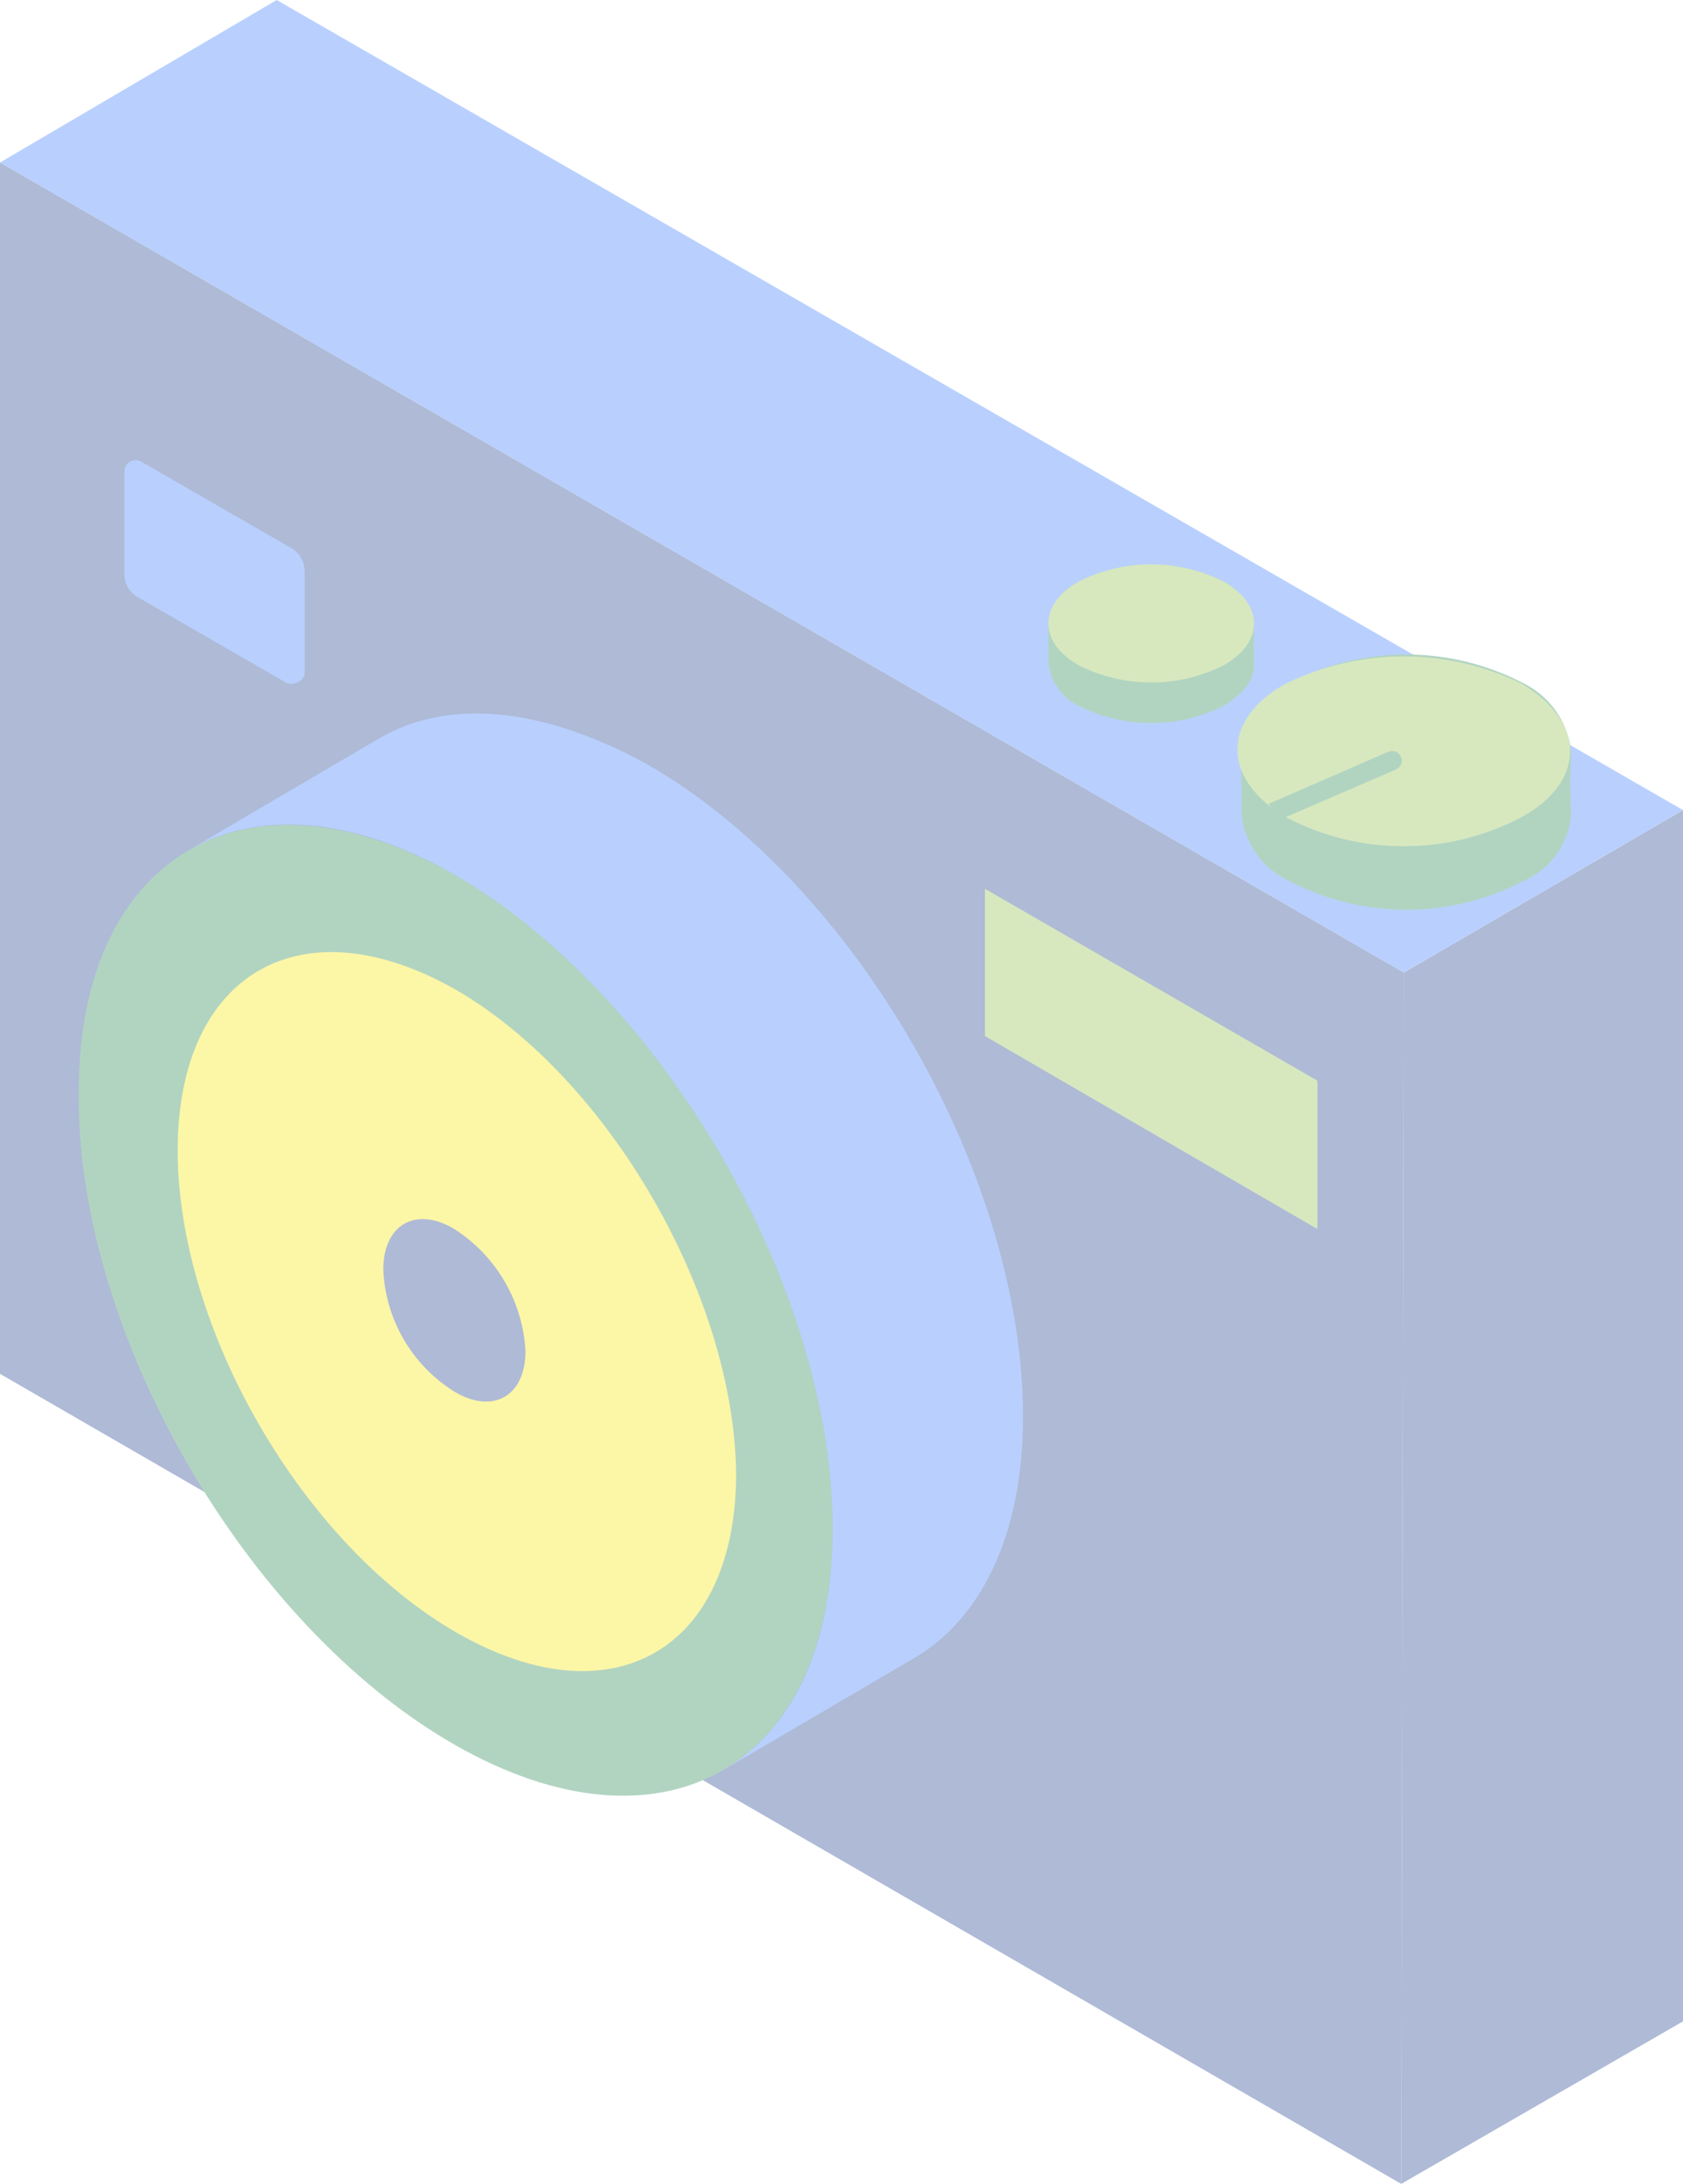 <svg xmlns="http://www.w3.org/2000/svg" viewBox="0 0 66.3 86">
  <defs>
    <style>
      .cls-1 {
        opacity: 0.37;
      }

      .cls-2 {
        fill: #234491;
      }

      .cls-3 {
        fill: #4080ff;
      }

      .cls-4 {
        fill: #93c152;
      }

      .cls-5 {
        fill: #2b8b56;
      }

      .cls-6 {
        fill: #f7e60f;
      }
    </style>
  </defs>
  <g id="Group_184" data-name="Group 184" class="cls-1">
    <path id="Path_476" data-name="Path 476" class="cls-2" d="M55.3,38.3l11-6.4V79.6L55.2,86Z"/>
    <path id="Path_477" data-name="Path 477" class="cls-3" d="M0,6.4,10.9,0,66.3,31.9l-11,6.4Z"/>
    <path id="Path_478" data-name="Path 478" class="cls-2" d="M55.3,38.3,55.2,86,0,54.1V6.4Z"/>
    <path id="Path_479" data-name="Path 479" class="cls-3" d="M11.3,26.9,5.4,23.5a1.05,1.05,0,0,1-.5-.9v-4a.449.449,0,0,1,.7-.4l5.9,3.4a1.05,1.05,0,0,1,.5.9v4C12,26.8,11.6,27,11.3,26.9Z"/>
    <path id="Path_480" data-name="Path 480" class="cls-4" d="M51.9,48.4,38.8,40.8V35h0l13,7.5c.1,0,.1.1.1.2v5.7Z"/>
    <path id="Path_481" data-name="Path 481" class="cls-5" d="M61.9,29.7A3.392,3.392,0,0,0,60,26.9a9.966,9.966,0,0,0-9.2,0,3.139,3.139,0,0,0-1.9,2.7h0V32a3.258,3.258,0,0,0,1.9,2.7,9.966,9.966,0,0,0,9.2,0A3.139,3.139,0,0,0,61.9,32,17.652,17.652,0,0,1,61.9,29.7Z"/>
    <path id="Path_482" data-name="Path 482" class="cls-4" d="M59.9,26.9c2.6,1.5,2.6,3.9,0,5.3a9.967,9.967,0,0,1-9.2,0c-2.6-1.5-2.6-3.9,0-5.3A10.6,10.6,0,0,1,59.9,26.9Z"/>
    <path id="Path_483" data-name="Path 483" class="cls-5" d="M49.4,24.6a2.129,2.129,0,0,0-1.2-1.7,6.354,6.354,0,0,0-5.7,0,2.129,2.129,0,0,0-1.2,1.7h0v1.5a2.129,2.129,0,0,0,1.2,1.7,6.354,6.354,0,0,0,5.7,0c.8-.5,1.2-1,1.2-1.6Z"/>
    <path id="Path_484" data-name="Path 484" class="cls-4" d="M48.2,22.9c1.6.9,1.6,2.4,0,3.3a6.354,6.354,0,0,1-5.7,0c-1.6-.9-1.6-2.4,0-3.3A6.354,6.354,0,0,1,48.2,22.9Z"/>
    <path id="Path_485" data-name="Path 485" class="cls-3" d="M14.9,29.1c2.7-1.6,6.4-1.3,10.6,1,8.2,4.7,14.8,16.2,14.8,25.7,0,4.7-1.7,8-4.3,9.5l-7.5,4.4c2.7-1.6,4.3-4.8,4.3-9.5,0-9.4-6.6-20.9-14.8-25.7-4.1-2.4-7.9-2.6-10.6-1Z"/>
    <path id="Path_486" data-name="Path 486" class="cls-5" d="M18,34.5C9.8,29.8,3.1,33.6,3.1,43,3,52.5,9.7,64,17.9,68.7s14.9.9,14.9-8.5S26.2,39.3,18,34.5Z"/>
    <path id="Path_487" data-name="Path 487" class="cls-6" d="M18,39c-6.1-3.5-11-.7-11,6.3s4.9,15.5,11,19S29,65,29,58C28.9,51,24,42.5,18,39Z"/>
    <path id="Path_488" data-name="Path 488" class="cls-2" d="M17.9,48.4c-1.5-.9-2.8-.2-2.8,1.6a5.952,5.952,0,0,0,2.8,4.8c1.5.9,2.8.2,2.8-1.6A6.1,6.1,0,0,0,17.9,48.4Z"/>
    <path id="Path_489" data-name="Path 489" class="cls-5" d="M50.6,32.2,55,30.3a.381.381,0,0,0-.3-.7l-4.6,2a.1.1,0,0,0-.1.1A2.651,2.651,0,0,0,50.6,32.2Z"/>
  </g>
</svg>
